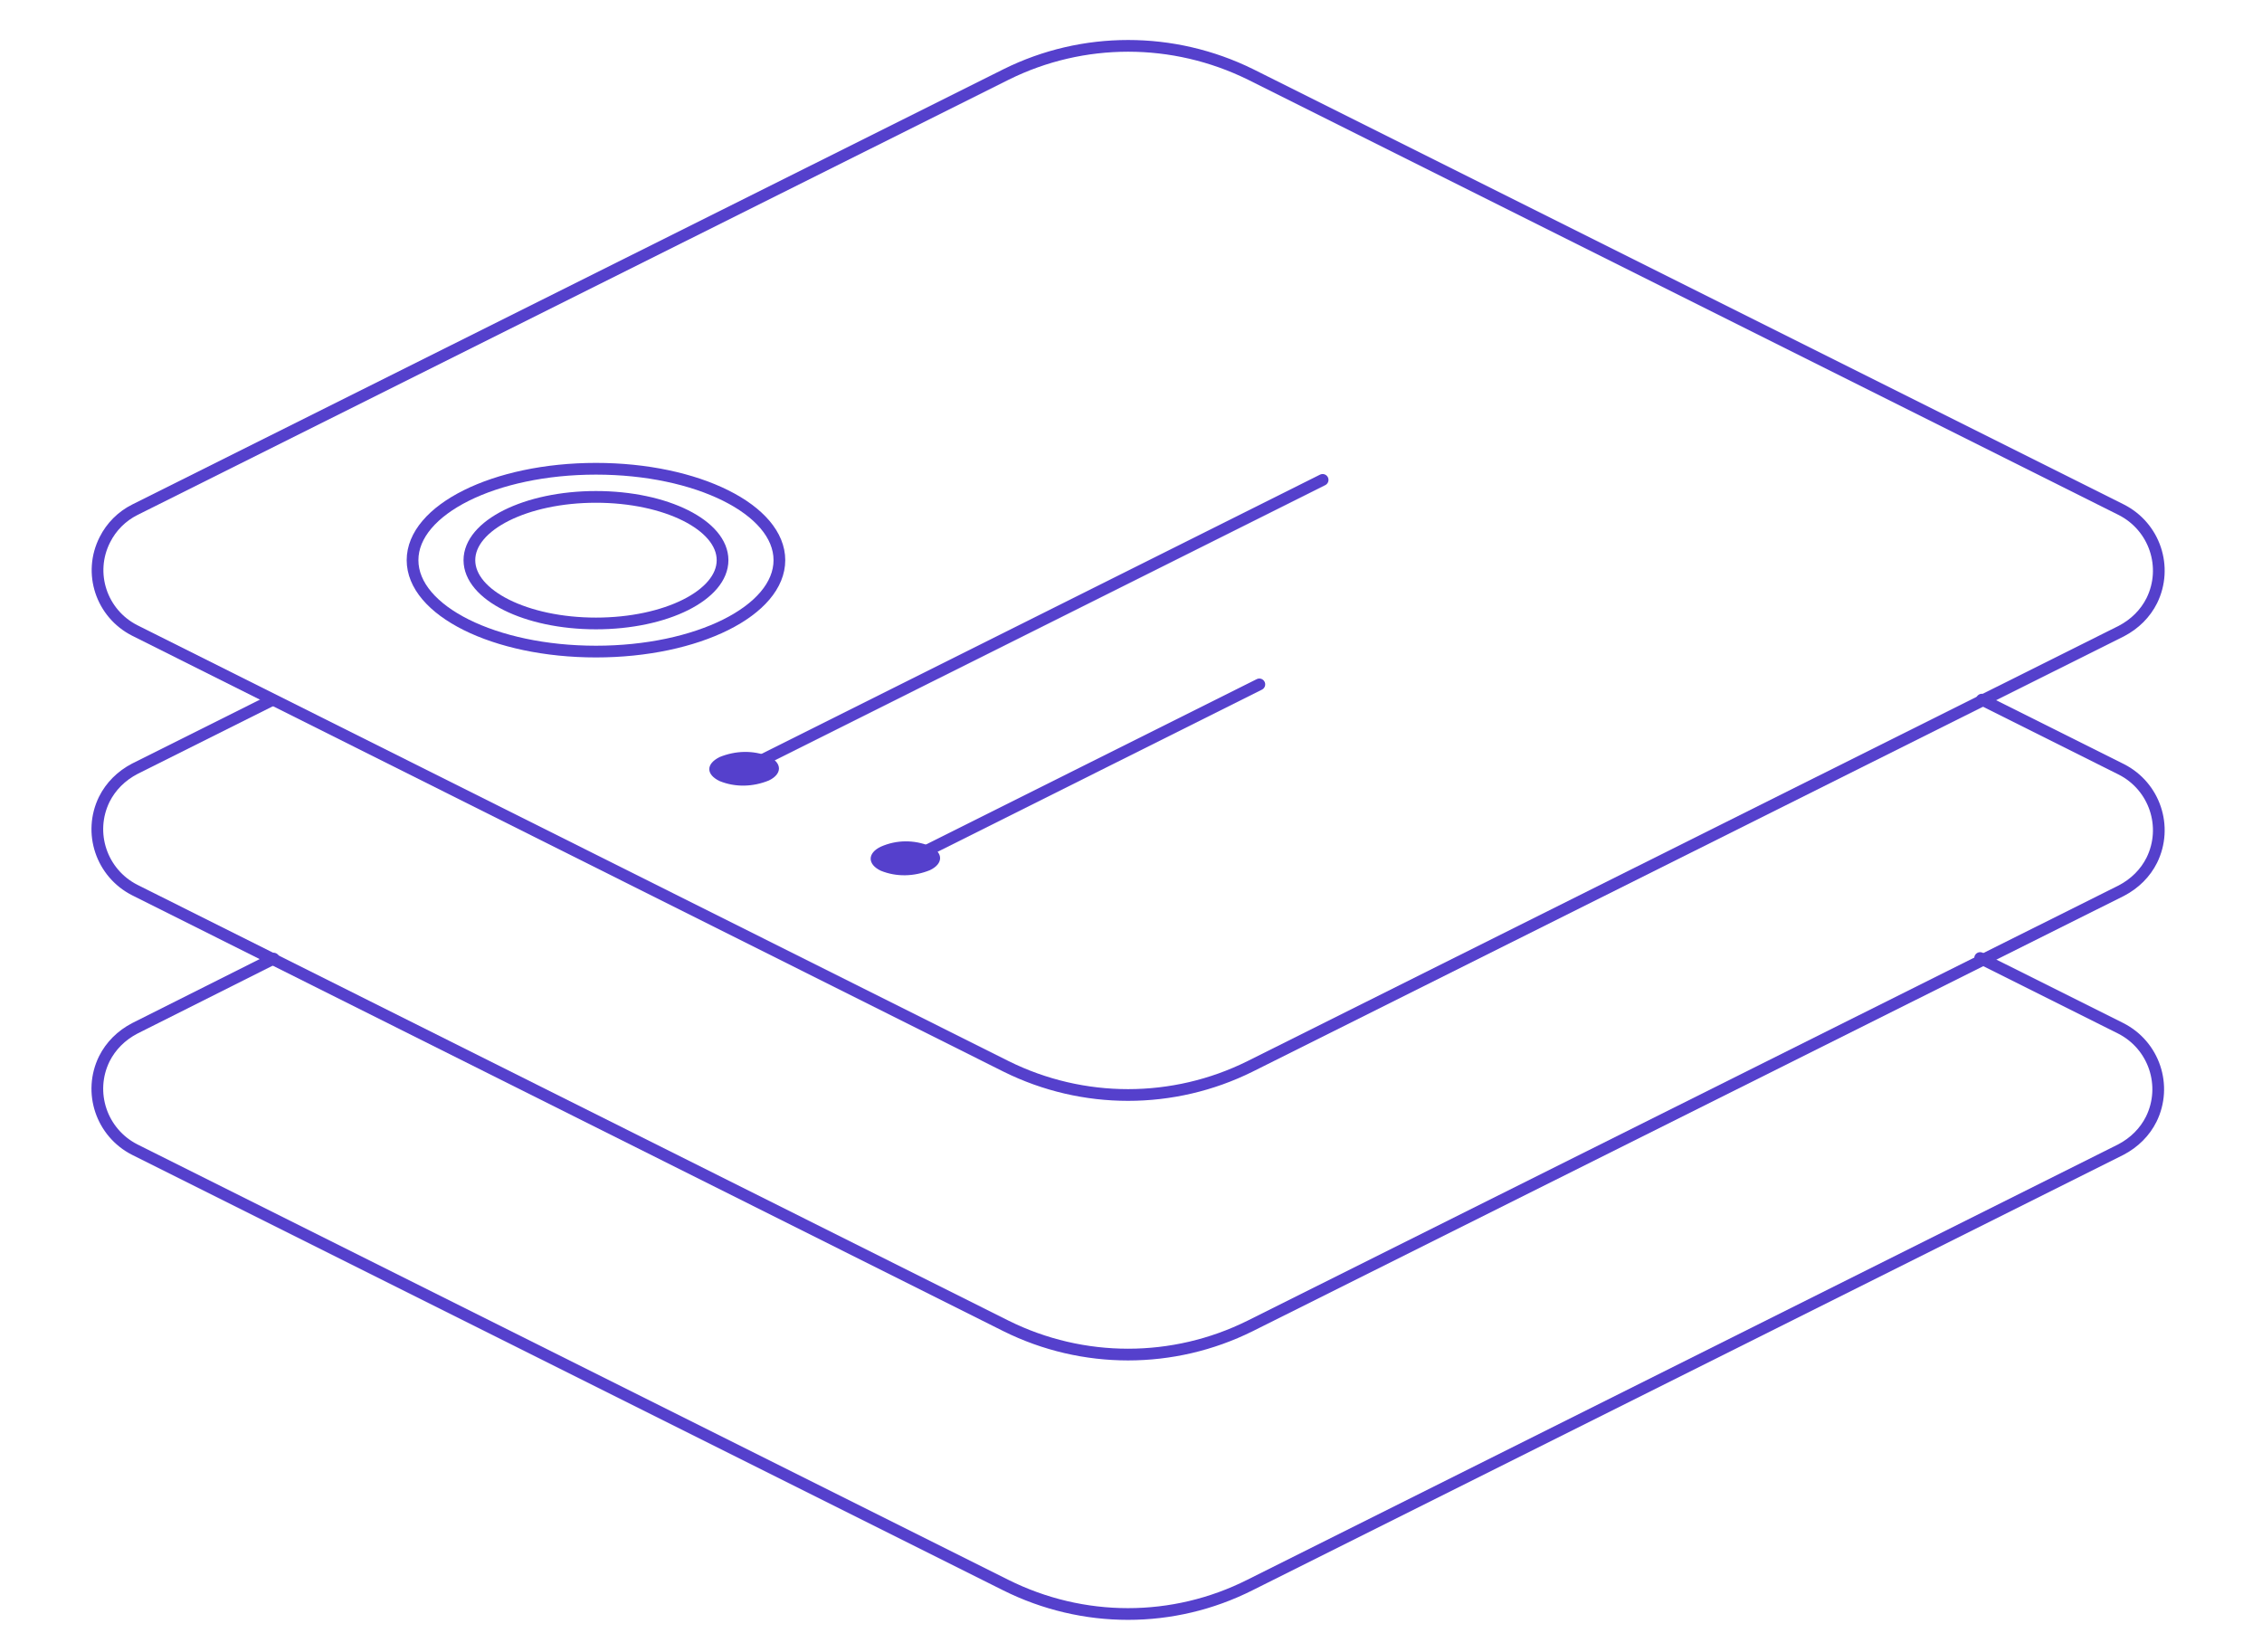 <?xml version="1.0" encoding="utf-8"?>
<!-- Generator: Adobe Illustrator 24.0.3, SVG Export Plug-In . SVG Version: 6.00 Build 0)  -->
<svg version="1.1" id="Layer_1" xmlns="http://www.w3.org/2000/svg" xmlns:xlink="http://www.w3.org/1999/xlink" x="0px" y="0px"
	 viewBox="0 0 386 282" style="enable-background:new 0 0 386 282;" xml:space="preserve">
<style type="text/css">
	.st0{fill:none;stroke:#5540CC;stroke-width:2;stroke-linecap:round;stroke-linejoin:round;}
	.st1{fill-rule:evenodd;clip-rule:evenodd;fill:#5540CC;}
</style>
<path class="st0" d="M127.7,130.9l98-49 M156.5,146l58.4-29.2"/>
<path class="st1" d="M122.8,129.2c2.7-1.1,5.7-1.2,8.4-0.1c2.3,1.1,2.3,3,0,4.1c-2.7,1.1-5.7,1.2-8.4,0.1
	C120.5,132.2,120.4,130.4,122.8,129.2z M150.3,144.5c2.7-1.2,5.7-1.2,8.4-0.1c2.3,1.1,2.3,3,0,4.1c-2.7,1.1-5.7,1.2-8.4,0.1
	C148,147.5,148,145.6,150.3,144.5z"/>
<path class="st0" d="M337.9,163.5l24,12c5.7,2.9,8,9.8,5.2,15.5c-1.1,2.2-2.9,4-5.2,5.2l-148.6,74.3c-13.1,6.6-28.5,6.6-41.7,0
	L23,196.2c-5.7-2.9-8-9.8-5.2-15.5c1.1-2.2,2.9-4,5.2-5.2l23.7-11.9"/>
<path class="st0" d="M338.2,119.4l23.8,11.9c5.7,2.9,8,9.8,5.2,15.5c-1.1,2.2-2.9,4-5.2,5.2l-148.7,74.3c-13.1,6.5-28.5,6.5-41.6,0
	L23,151.9c-5.7-2.9-8-9.8-5.2-15.5c1.1-2.2,2.9-4,5.2-5.2l23.4-11.7"/>
<path class="st0" d="M23,107.6c-5.7-2.9-8-9.8-5.1-15.5c1.1-2.2,2.9-4,5.1-5.1l148.7-74.3c13.1-6.5,28.5-6.5,41.7,0L362,87
	c5.7,2.9,8,9.8,5.2,15.5c-1.1,2.2-2.9,4-5.2,5.2l-148.7,74.3c-13.1,6.5-28.5,6.5-41.6,0L23,107.6z"/>
<ellipse class="st0" cx="101.7" cy="95.6" rx="31.3" ry="15.6"/>
<ellipse class="st0" cx="101.7" cy="95.6" rx="21.6" ry="10.8"/>
</svg>
